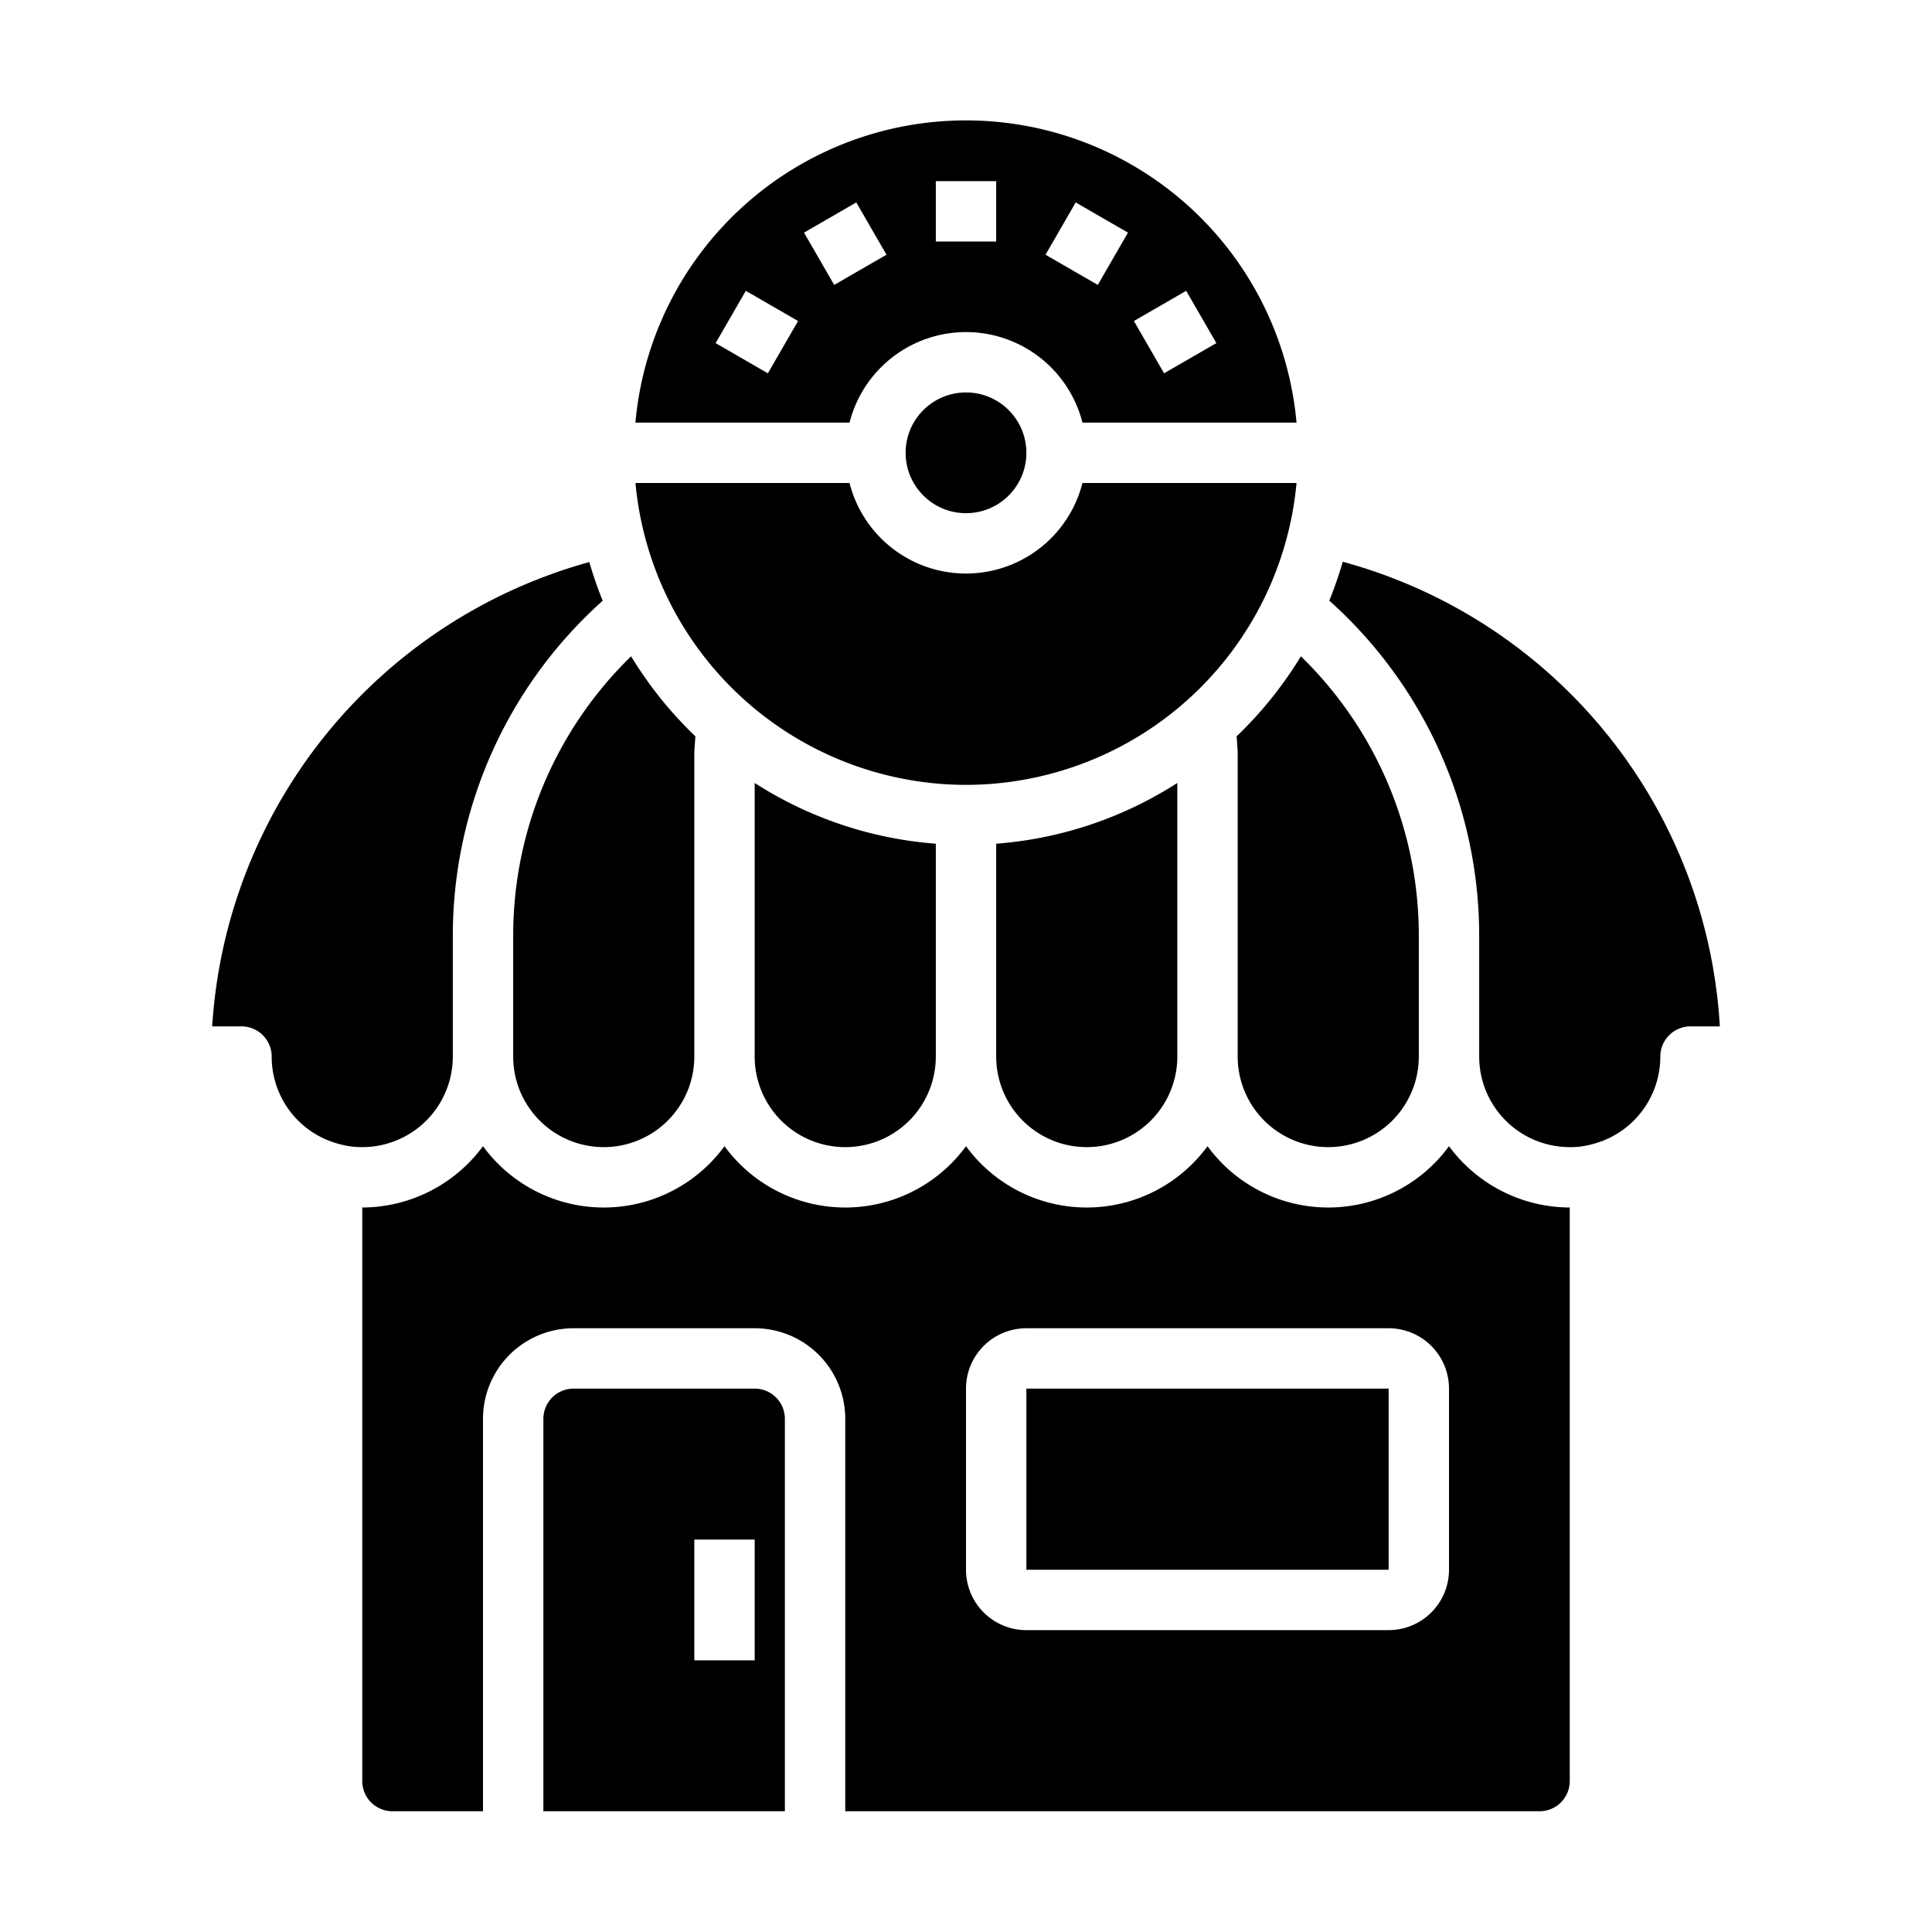 <svg xmlns="http://www.w3.org/2000/svg" viewBox="0 0 64 64" x="0px" y="0px"><g><path d="M17,35a3,3,0,0,0,6,0V25c0-.208.023-.407.036-.608a13.046,13.046,0,0,1-2.13-2.651A12.9,12.9,0,0,0,17,31Z"></path><path d="M19,46a1,1,0,0,0-1,1V60h8V47a1,1,0,0,0-1-1Zm6,9H23V51h2Z"></path><path d="M51,60a1,1,0,0,0,1-1V40a4.982,4.982,0,0,1-4-2.031,4.954,4.954,0,0,1-8,0,4.954,4.954,0,0,1-8,0,4.954,4.954,0,0,1-8,0,4.954,4.954,0,0,1-8,0A4.982,4.982,0,0,1,12,40V59a1,1,0,0,0,1,1h3V47a3,3,0,0,1,3-3h6a3,3,0,0,1,3,3V60ZM32,46a2,2,0,0,1,2-2H46a2,2,0,0,1,2,2v6a2,2,0,0,1-2,2H34a2,2,0,0,1-2-2Z"></path><path d="M28.142,14a3.981,3.981,0,0,1,7.716,0h7.091a10.994,10.994,0,0,0-21.9,0ZM39.294,9.634l1,1.732-1.732,1-1-1.732Zm-3.66-2.928,1.732,1-1,1.732-1.732-1ZM31,6h2V8H31Zm-2.634.706,1,1.732-1.732,1-1-1.732Zm-3.66,2.928,1.731,1-1,1.732-1.731-1Z"></path><path d="M44.48,18.609a13.13,13.13,0,0,1-.445,1.288A14.889,14.889,0,0,1,49,31v4a3,3,0,0,0,3,3,2.634,2.634,0,0,0,.729-.093A2.994,2.994,0,0,0,55,35a1,1,0,0,1,1-1h.972A16.965,16.965,0,0,0,44.48,18.609Z"></path><rect x="34" y="46" width="12" height="6"></rect><path d="M32,26A11.01,11.01,0,0,0,42.949,16H35.858a3.981,3.981,0,0,1-7.716,0H21.051A11.01,11.01,0,0,0,32,26Z"></path><path d="M31,35V27.949a12.9,12.9,0,0,1-6-2.012V35a3,3,0,0,0,6,0Z"></path><path d="M7.029,34H8a1,1,0,0,1,1,1,2.987,2.987,0,0,0,2.246,2.9A2.713,2.713,0,0,0,12,38a3,3,0,0,0,3-3V31a14.889,14.889,0,0,1,4.965-11.1,13.081,13.081,0,0,1-.443-1.281A17.066,17.066,0,0,0,7.029,34Z"></path><circle cx="32" cy="15" r="2"></circle><path d="M40.964,24.392c.013.2.036.4.036.608V35a3,3,0,0,0,6,0V31a12.9,12.9,0,0,0-3.906-9.259A13.046,13.046,0,0,1,40.964,24.392Z"></path><path d="M39,35V25.937a12.9,12.9,0,0,1-6,2.012V35a3,3,0,0,0,6,0Z"></path></g></svg>